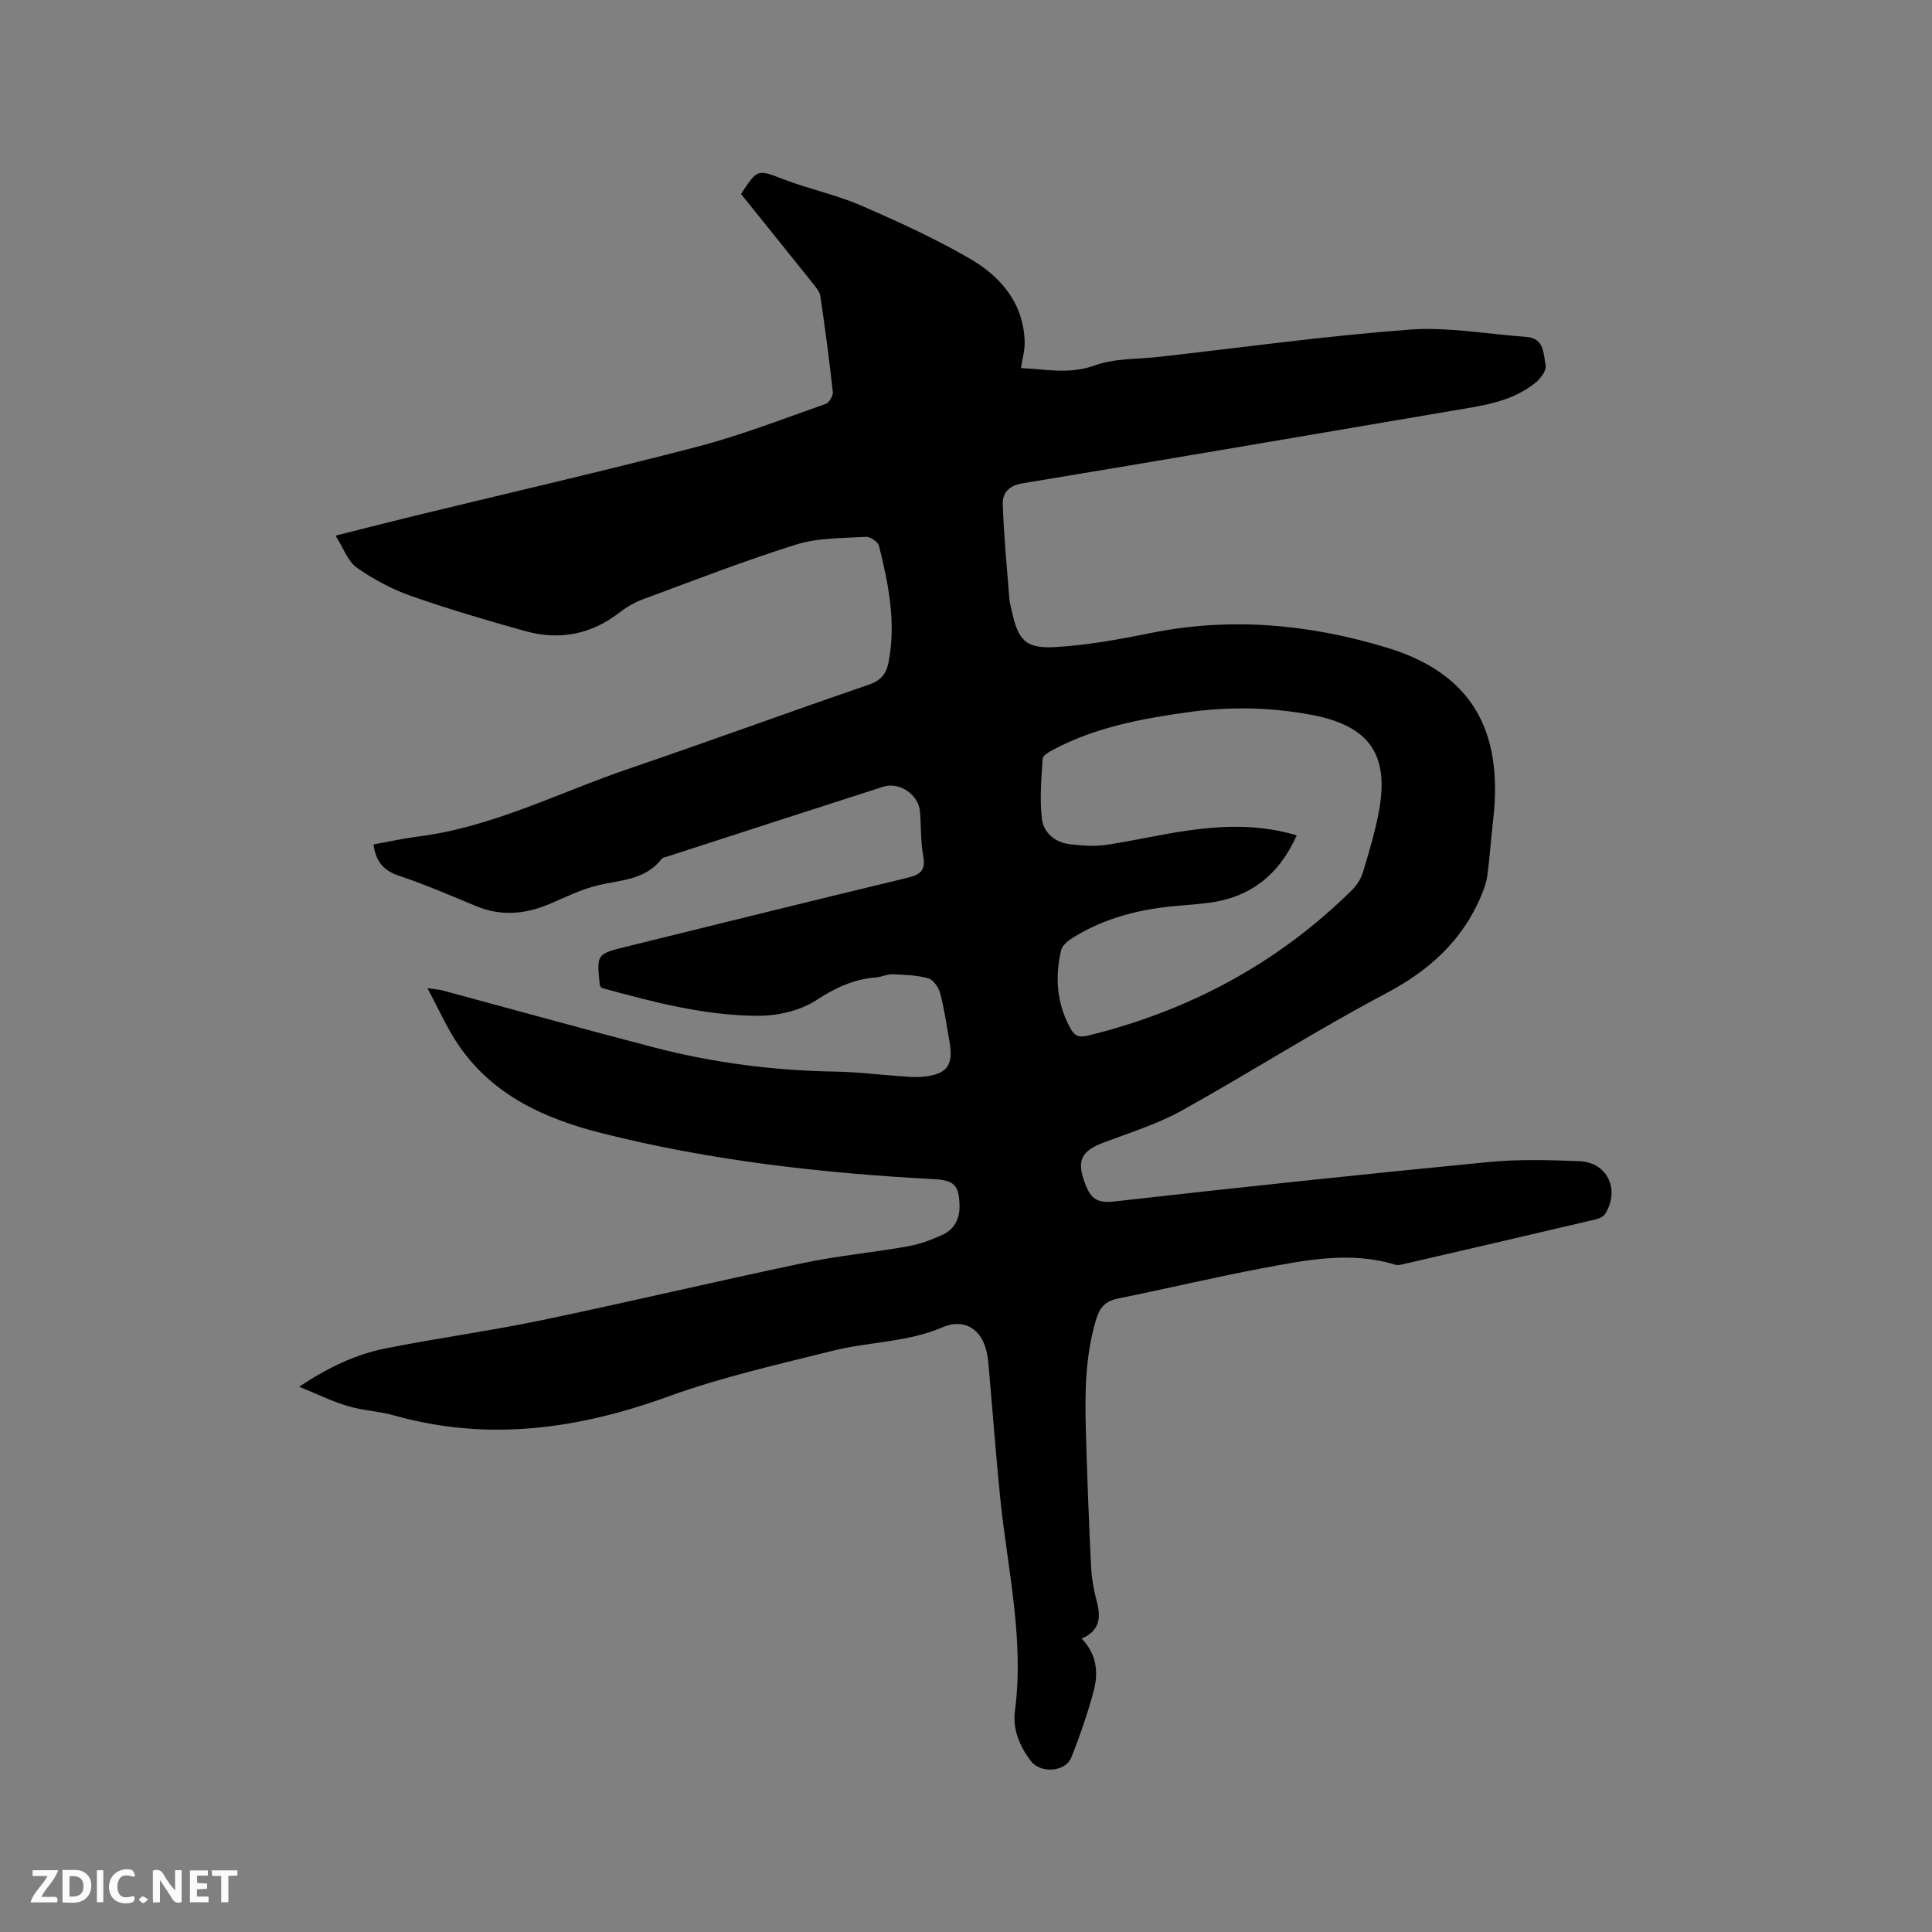 <svg enable-background="new 0 0 400 400" viewBox="0 0 400 400" xmlns="http://www.w3.org/2000/svg"><rect x="0" y="0" width="400" height="400" fill="#808080" stroke="none"/><path d="m124.51 204.52c-.23-.38-.32-.47-.33-.56-.67-6.43-.67-6.44 5.52-7.97 19.33-4.76 38.65-9.56 58-14.21 2.7-.65 4.03-1.42 3.45-4.54-.56-3-.43-6.13-.67-9.19-.28-3.51-4.23-6.25-7.61-5.17-14.92 4.78-29.82 9.63-44.72 14.46-.4.13-.94.19-1.16.48-3.33 4.33-8.34 4.36-13.06 5.44-3.57.82-6.93 2.56-10.35 3.98-5 2.08-9.98 2.47-15.09.33-5.28-2.2-10.54-4.47-15.96-6.28-3.29-1.1-4.76-3.14-5.2-6.46 3.12-.56 6.23-1.25 9.37-1.65 15.35-1.97 29.02-9.1 43.42-14 16.63-5.67 33.13-11.72 49.75-17.42 2.49-.85 3.61-2.21 4.08-4.57 1.63-8.24.01-16.24-1.96-24.17-.21-.84-1.83-1.94-2.73-1.88-4.83.3-9.87.18-14.41 1.6-10.69 3.34-21.15 7.42-31.67 11.31-1.76.65-3.47 1.64-4.96 2.79-5.89 4.58-12.47 5.77-19.51 3.81-7.95-2.22-15.89-4.55-23.67-7.29-3.95-1.39-7.77-3.45-11.2-5.86-1.83-1.28-2.68-3.94-4.37-6.6 6.15-1.54 11.23-2.85 16.32-4.09 19.55-4.76 39.16-9.26 58.62-14.33 8.99-2.35 17.71-5.76 26.5-8.84.73-.26 1.61-1.68 1.52-2.46-.72-6.63-1.61-13.25-2.58-19.86-.14-.95-.93-1.86-1.57-2.66-4.95-6.2-9.93-12.37-14.86-18.49 3.46-5.3 3.39-5.11 8.93-3 5.22 1.99 10.78 3.16 15.89 5.37 7.66 3.31 15.28 6.81 22.49 10.97 6.43 3.71 11.17 9.19 11.42 17.25.05 1.73-.48 3.48-.77 5.45 4.66.14 9.83 1.43 15.37-.58 4.06-1.47 8.75-1.24 13.17-1.74 17.26-1.95 34.49-4.34 51.79-5.64 8.03-.6 16.21.92 24.33 1.51 3.73.27 3.51 3.56 3.97 5.91.2 1.03-1.06 2.72-2.1 3.56-4.99 4.05-11.18 4.78-17.24 5.81-29.65 5.04-59.3 10.12-88.98 15.03-2.83.47-4.16 2-4.08 4.3.22 6.52.85 13.02 1.36 19.53.07.94.36 1.87.56 2.8 1.28 5.87 2.85 7.63 8.98 7.27 6.62-.39 13.23-1.59 19.75-2.91 16.63-3.37 33-1.81 48.97 3.06 17.32 5.28 24.09 16.96 21.9 35.74-.44 3.79-.68 7.6-1.19 11.38-.21 1.53-.77 3.05-1.38 4.48-3.97 9.21-10.79 15.3-19.7 20-14.32 7.56-28 16.33-42.17 24.2-5.03 2.8-10.67 4.55-16.1 6.59-4.88 1.83-5.73 3.88-3.88 8.69 1.16 3.02 2.53 3.95 6.01 3.55 25.8-2.92 51.62-5.65 77.46-8.16 6.2-.6 12.5-.42 18.74-.19 5.81.22 8.5 5.74 5.49 10.82-.36.6-1.26 1.06-2 1.23-13.3 3.13-26.6 6.22-39.91 9.29-.51.12-1.1.26-1.56.12-9.3-2.87-18.51-.99-27.66.73-9.98 1.88-19.87 4.25-29.84 6.26-2.52.51-3.74 1.81-4.46 4.2-2.33 7.64-2.38 15.47-2.16 23.32.26 9.33.62 18.65 1.07 27.97.12 2.41.55 4.85 1.18 7.19.9 3.36.64 6.11-3.13 7.72 3.13 3.21 3.51 7.01 2.5 10.81-1.25 4.68-2.84 9.3-4.64 13.8-1.22 3.05-6.37 3.37-8.37.74-2.32-3.06-3.8-6.54-3.3-10.36 1.96-14.88-1.53-29.33-3.03-43.95-.87-8.43-1.48-16.88-2.23-25.32-.15-1.69-.23-3.4-.59-5.05-1.05-4.81-4.7-7.04-9.15-5.12-7.25 3.13-15.13 2.97-22.59 4.83-11.49 2.87-23.12 5.48-34.22 9.51-18.66 6.76-37.3 9.37-56.68 3.92-3.15-.89-6.51-1.02-9.64-1.95-3.16-.93-6.16-2.42-10.07-4 6.18-4.11 11.81-6.72 17.91-7.94 10.69-2.13 21.52-3.59 32.18-5.81 18.14-3.78 36.18-8.06 54.31-11.87 7.14-1.5 14.45-2.18 21.64-3.45 2.46-.44 4.9-1.35 7.18-2.4 2.39-1.1 3.55-3.21 3.51-5.93-.06-4.29-1.04-5.35-5.33-5.58-23.21-1.25-46.23-3.82-68.82-9.54-11.81-2.99-22.47-7.82-29.59-18.23-2.36-3.46-4.05-7.37-6.43-11.77 1.63.24 2.41.27 3.14.47 14.61 3.94 29.19 8 43.83 11.81 12.35 3.21 24.94 4.8 37.72 5 4.23.07 8.45.61 12.68.9 1.69.12 3.4.32 5.07.17 5.15-.47 6.52-2.31 5.65-7.29-.58-3.34-1.06-6.71-1.92-9.98-.32-1.21-1.4-2.81-2.45-3.11-2.37-.67-4.94-.75-7.44-.85-1.13-.04-2.27.58-3.42.66-4.61.35-8.43 2.15-12.37 4.72-3.32 2.17-7.95 3.22-12 3.22-11.19-.02-21.98-2.91-32.47-5.79zm143.96-31.57c-3.71 8.3-9.71 12.89-18.32 13.98-1.89.24-3.79.4-5.69.55-8.02.63-15.69 2.43-22.56 6.81-.9.57-1.97 1.48-2.2 2.42-1.31 5.53-.93 10.92 1.83 16.04.87 1.62 1.68 2.16 3.7 1.67 20.95-5.14 39.3-14.95 54.68-30.14 1-.99 1.87-2.34 2.27-3.68 1.23-4.04 2.44-8.12 3.24-12.26 2.35-12.04-1.83-18.08-13.9-20.34-8.4-1.57-16.84-1.74-25.31-.58-9.68 1.34-19.25 3.09-28.02 7.73-.89.47-2.26 1.2-2.31 1.89-.28 4.18-.65 8.43-.16 12.55.34 2.81 2.72 4.83 5.74 5.19 2.49.3 5.08.5 7.54.14 5.86-.85 11.65-2.26 17.52-3.05 7.26-1 14.56-1.13 21.95 1.08z" fill="#000001"/><g fill="#fafbfa"><path d="m37.59 393.81c-.92.31-1.52.05-2-.78-.7-1.2-1.52-2.34-2.47-3.78v4.59c-.55.03-.95.05-1.41.07-.03-.37-.06-.64-.06-.91 0-1.91 0-3.81 0-5.7 1.13-.41 1.77-.03 2.29.91.62 1.11 1.38 2.14 2.31 3.19v-4.2h1.35v6.61z"/><path d="m12.94 393.88v-6.75c1.9.19 3.93-.54 5.37 1.29.8 1.01.78 2.88.03 3.97-1.37 1.97-3.4 1.51-5.4 1.49m1.45-1.22c2.04.12 2.92-.58 2.89-2.21-.03-1.51-.98-2.19-2.89-2z"/><path d="m11.81 393.87h-5.49c.68-2.18 2.47-3.48 3.51-5.45h-3.08v-1.21h5.29c-.71 2.13-2.44 3.48-3.47 5.51.86 0 1.63.04 2.39-.01.79-.05 1.14.21.85 1.16"/><path d="m39.33 393.86v-6.61h3.7v1.07h-2.22v1.52c.68.04 1.34.09 2.07.13v1.07c-.72.05-1.38.09-2.1.14v1.48h2.4v1.19h-3.85z"/><path d="m27.71 388.56c-1.15-.3-2.46-.61-3.1.64-.37.73-.41 1.93-.06 2.67.63 1.35 1.99.93 3.17.68.35.94-.01 1.32-.93 1.46-1.62.25-3.05-.27-3.76-1.48-.73-1.24-.6-3.03.31-4.17.88-1.11 2.71-1.7 4-1.16.32.13.44.74.65 1.12-.1.08-.19.16-.28.24"/><path d="m49.15 387.24v1.07c-.59.02-1.17.05-1.87.08v5.44h-1.48v-5.44h-1.85c-.05-.4-.08-.73-.13-1.15z"/><path d="m20.06 387.21h1.33v6.62h-1.33z"/><path d="m30.68 393.25c-.49.38-.8.79-1.05.76-.32-.05-.6-.45-.9-.7.26-.24.51-.64.8-.67.29-.04.62.3 1.15.61"/></g></svg>